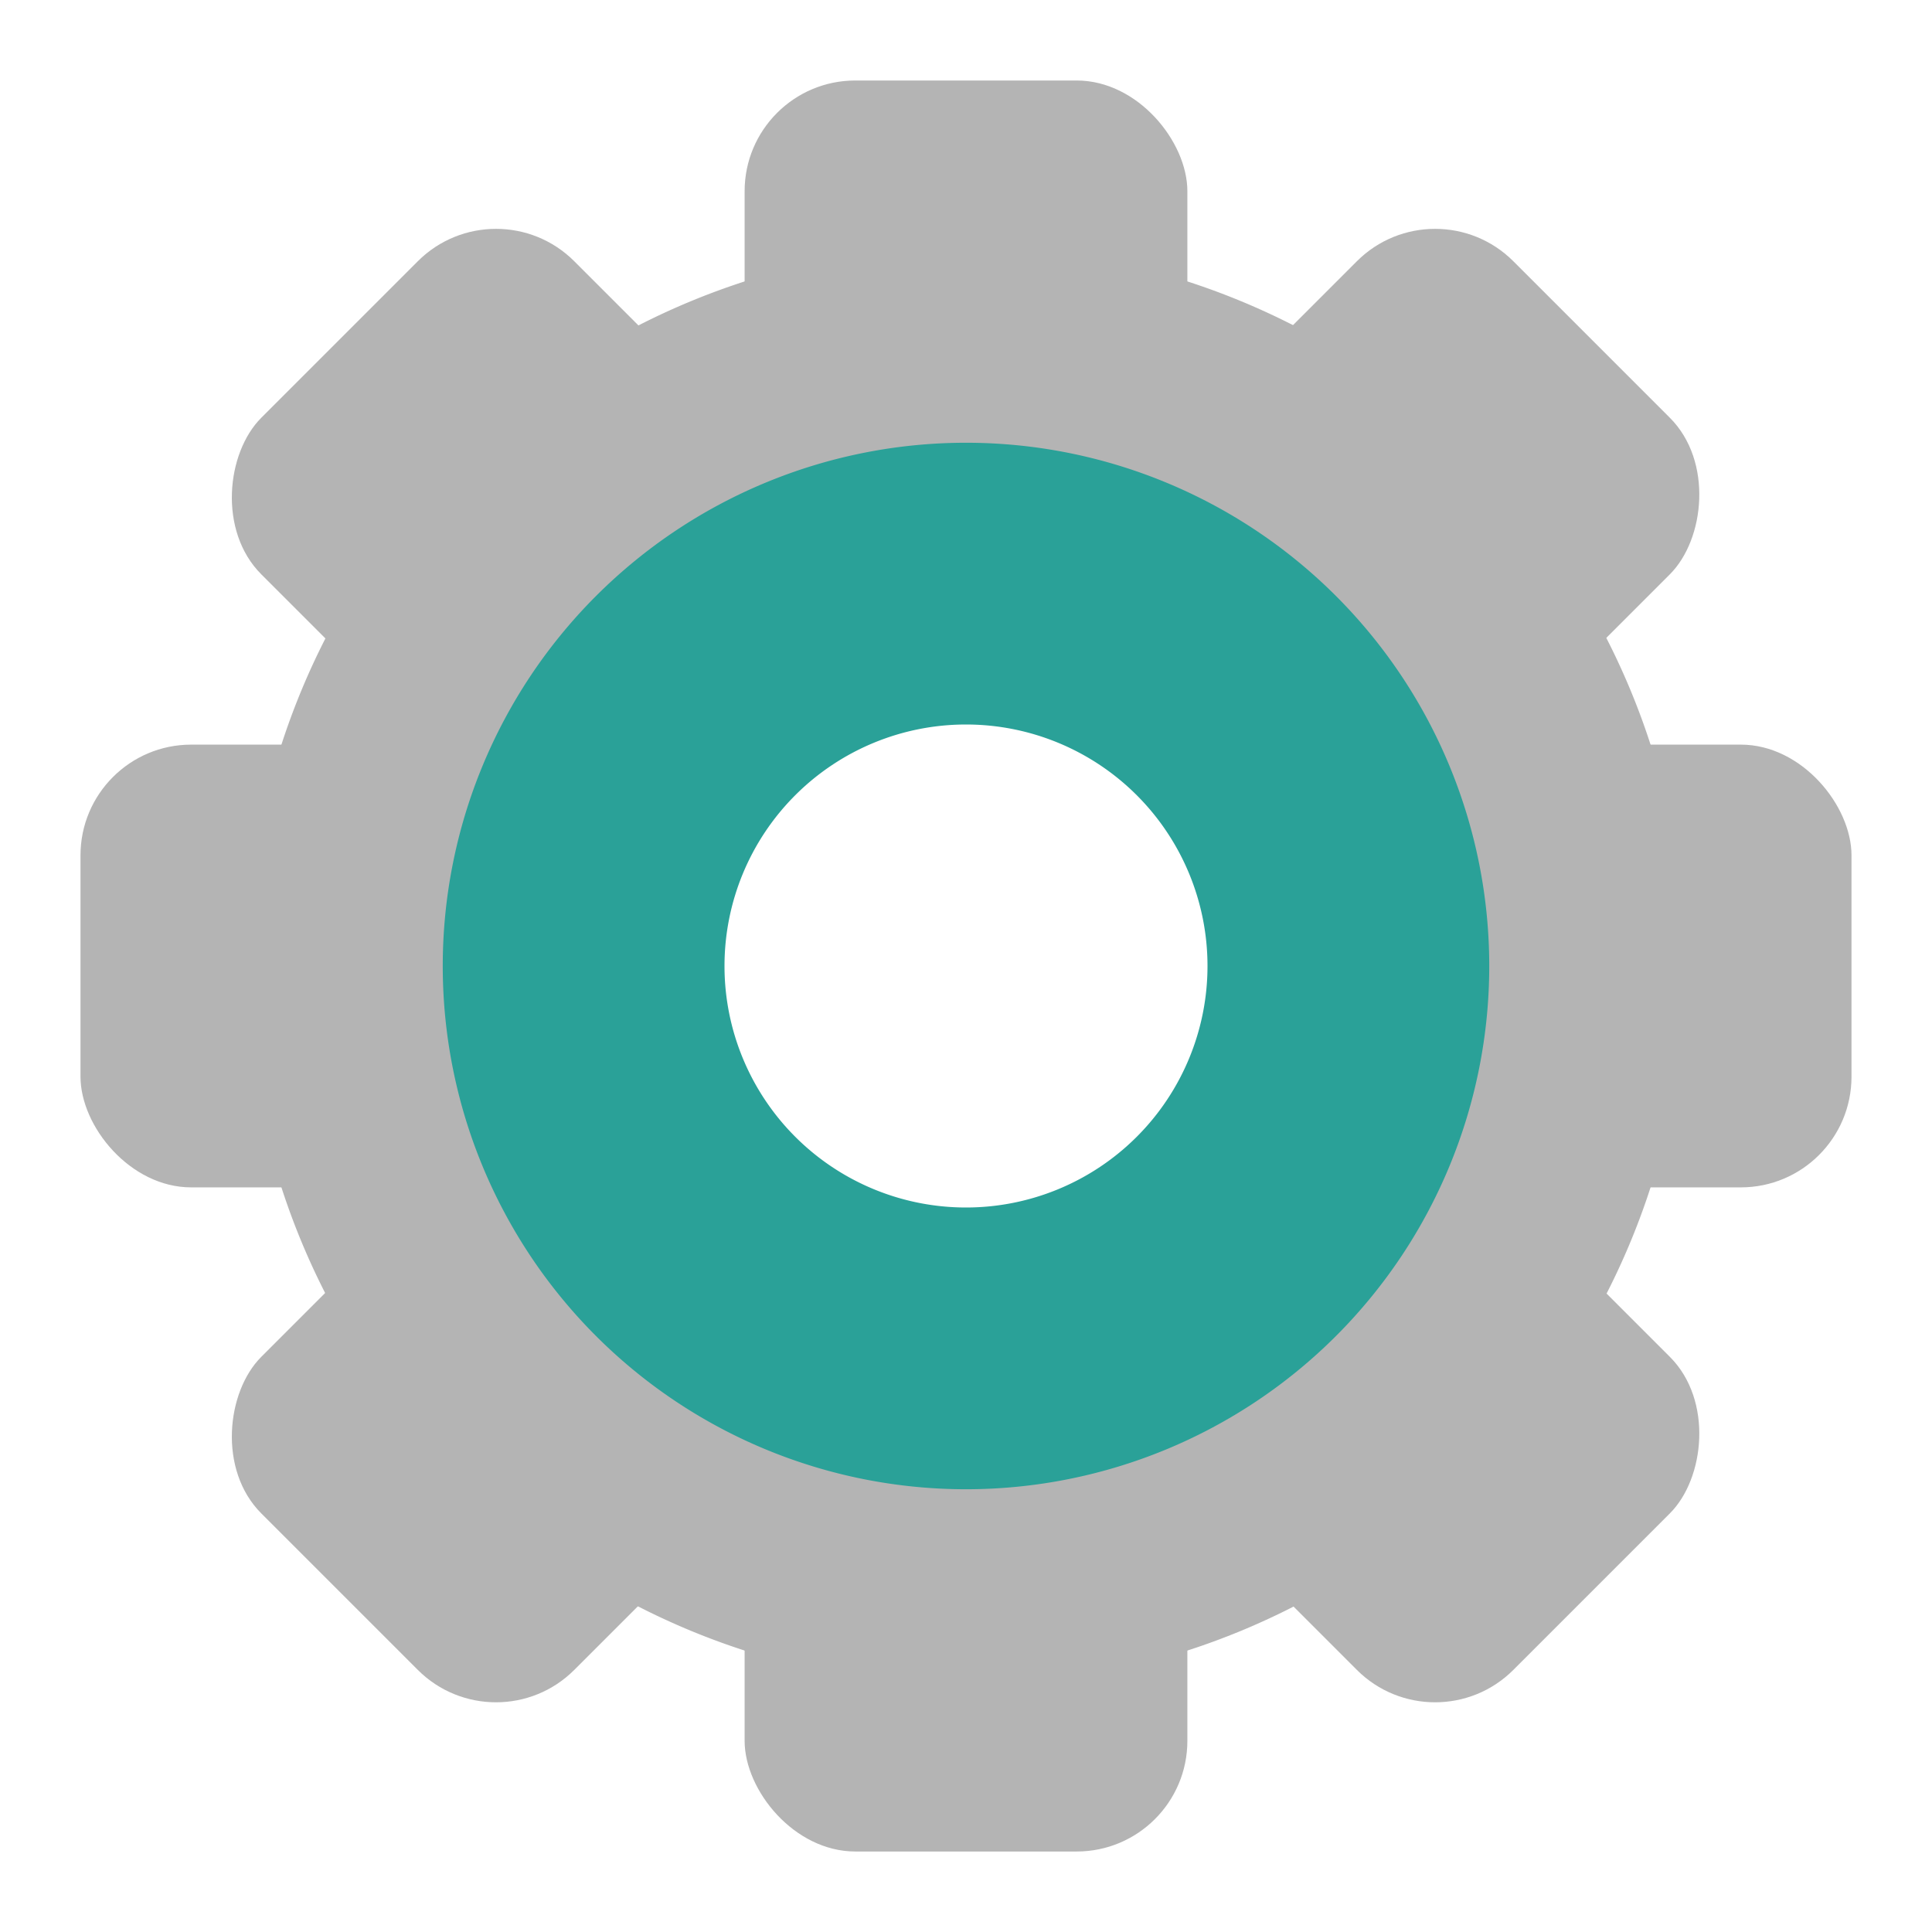 <svg xmlns="http://www.w3.org/2000/svg" viewBox="0 0 24 24">
 <g transform="matrix(1.375,0,0,1.375,1,1)">
  <g>
   <rect width="4" height="4" y="6" rx="1" style="fill:#b4b4b4;opacity:1;fill-opacity:1;"/>
   <rect rx="1" y="6" x="12" height="4" width="4" style="fill:#b4b4b4;opacity:1;fill-opacity:1;"/>
   <rect width="4" height="4" x="6" rx="1" style="fill:#b4b4b4;opacity:1;fill-opacity:1;"/>
   <rect rx="1" y="12" x="6" height="4" width="4" style="fill:#b4b4b4;opacity:1;fill-opacity:1;"/>
   <rect rx="1" y="-2" x="3.31" height="4" width="4" transform="matrix(0.707,0.707,-0.707,0.707,0,0)" style="fill:#b4b4b4;opacity:1;fill-opacity:1;"/>
   <rect width="4" height="4" x="15.31" y="-2" rx="1" transform="matrix(0.707,0.707,-0.707,0.707,0,0)" style="fill:#b4b4b4;opacity:1;fill-opacity:1;"/>
   <rect rx="1" y="-8" x="9.31" height="4" width="4" transform="matrix(0.707,0.707,-0.707,0.707,0,0)" style="fill:#b4b4b4;opacity:1;fill-opacity:1;"/>
   <rect width="4" height="4" x="9.31" y="4" rx="1" transform="matrix(0.707,0.707,-0.707,0.707,0,0)" style="fill:#b4b4b4;opacity:1;fill-opacity:1;"/>
   <path d="M 8 1.5 A 6.5 6.5 0 0 0 1.5 8 6.5 6.5 0 0 0 8 14.5 6.5 6.5 0 0 0 14.5 8 6.5 6.5 0 0 0 8 1.5 M 8 5 A 3 3 0 0 1 11 8 3 3 0 0 1 8 11 3 3 0 0 1 5 8 3 3 0 0 1 8 5" style="fill:#b4b4b4;opacity:1;fill-opacity:1;"/>
  </g>
 </g>
 <path d="M 12 5.5 A 6.5 6.5 0 0 0 5.5 12 A 6.5 6.5 0 0 0 12 18.5 A 6.5 6.5 0 0 0 18.5 12 A 6.5 6.5 0 0 0 12 5.5 z M 12 9 A 3 3 0 0 1 15 12 A 3 3 0 0 1 12 15 A 3 3 0 0 1 9 12 A 3 3 0 0 1 12 9 z" style="fill:#2aa198;opacity:1;fill-opacity:1;"/>
</svg>
